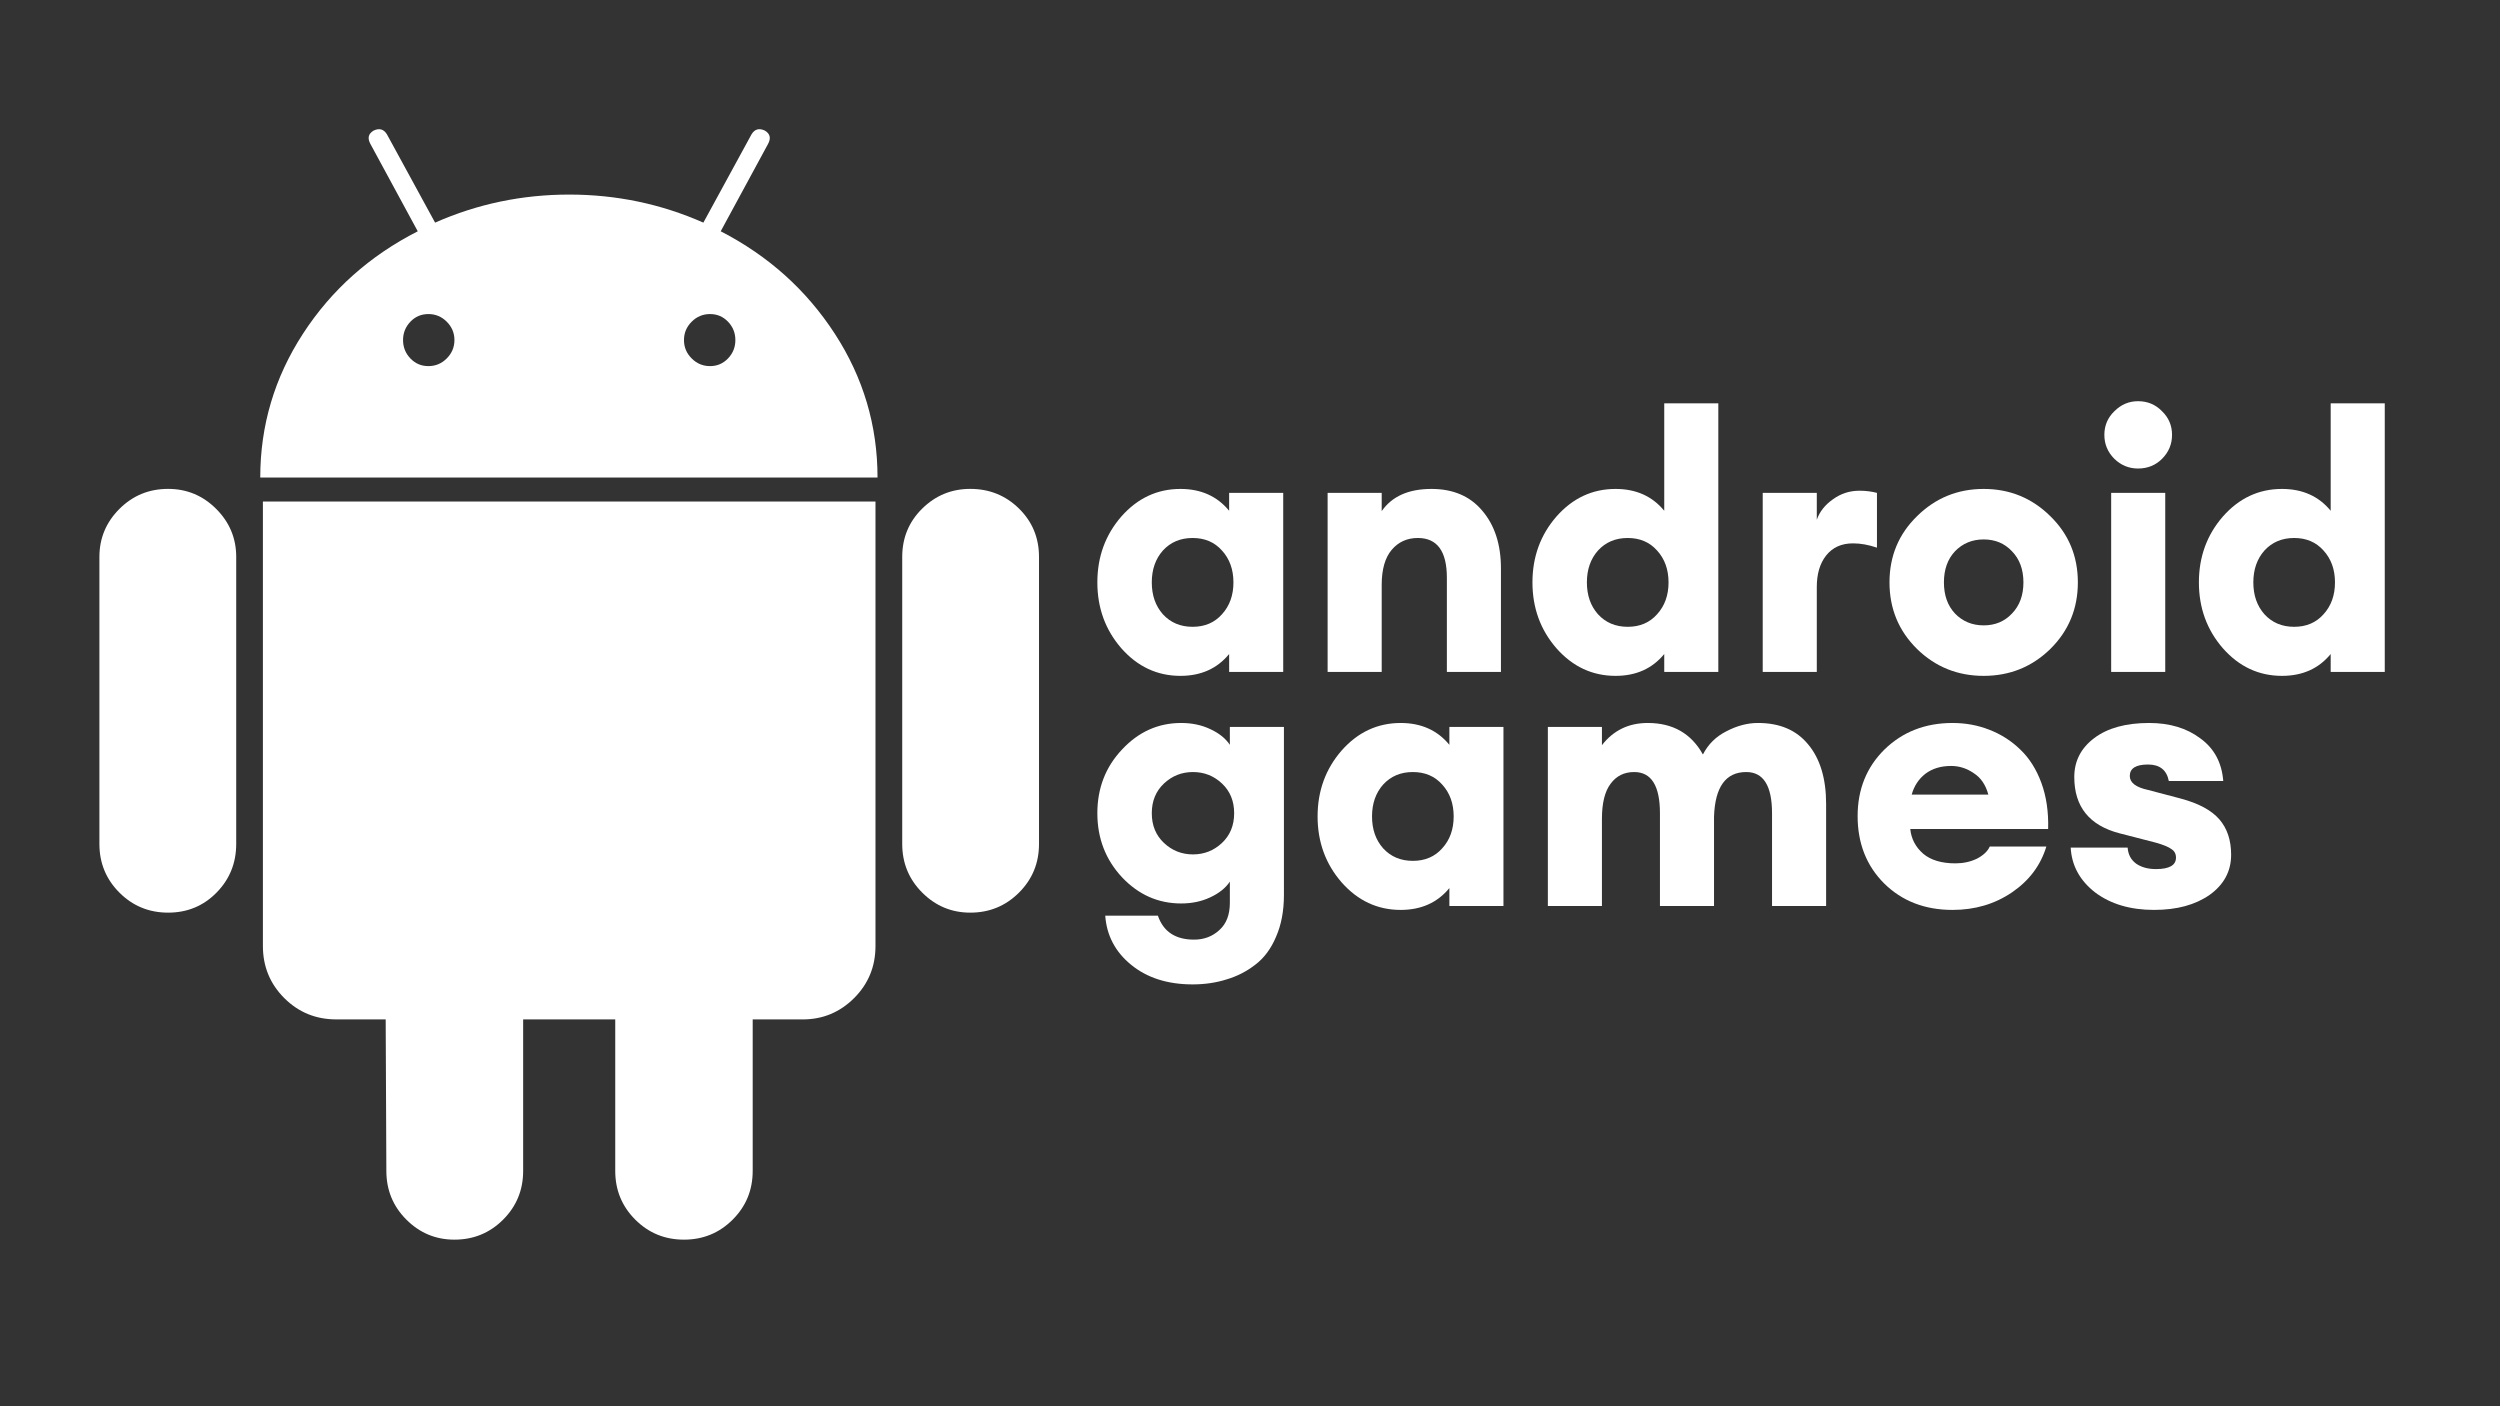 <?xml version="1.0" encoding="UTF-8" standalone="no"?>
<!-- Created with Inkscape (http://www.inkscape.org/) -->

<svg
   width="1920"
   height="1080"
   viewBox="0 0 508 285.75"
   version="1.1"
   id="svg5"
   inkscape:version="1.2.2 (732a01da63, 2022-12-09)"
   xml:space="preserve"
   sodipodi:docname="androidgames.svg"
   xmlns:inkscape="http://www.inkscape.org/namespaces/inkscape"
   xmlns:sodipodi="http://sodipodi.sourceforge.net/DTD/sodipodi-0.dtd"
   xmlns="http://www.w3.org/2000/svg"
   xmlns:svg="http://www.w3.org/2000/svg"><rect x="0" y="0" width="508" height="285.75" fill="#333333" stroke="none"/><sodipodi:namedview
     id="namedview7"
     pagecolor="#000000"
     bordercolor="#111111"
     borderopacity="1"
     inkscape:showpageshadow="0"
     inkscape:pageopacity="0"
     inkscape:pagecheckerboard="1"
     inkscape:deskcolor="#d1d1d1"
     inkscape:document-units="mm"
     showgrid="false"
     inkscape:zoom="0.63697917"
     inkscape:cx="1040.8504"
     inkscape:cy="540.04906"
     inkscape:window-width="1920"
     inkscape:window-height="1009"
     inkscape:window-x="-8"
     inkscape:window-y="-8"
     inkscape:window-maximized="1"
     inkscape:current-layer="layer1" /><defs
     id="defs2"><rect
       x="863.451"
       y="210.368"
       width="850.891"
       height="436.435"
       id="rect4589" /><rect
       x="885.429"
       y="125.593"
       width="1014.162"
       height="408.177"
       id="rect334" /></defs><g
     inkscape:label="Layer 1"
     inkscape:groupmode="layer"
     id="layer1"><g
       id="g3348"
       transform="matrix(0.408,0,0,0.408,2.842,26.252)"
       style="fill:#ffffff;fill-opacity:1;stroke:none;stroke-width:7.805;stroke-dasharray:none;stroke-opacity:1"><g
         id="g3290"
         style="fill:#ffffff;fill-opacity:1;stroke:none;stroke-width:7.805;stroke-dasharray:none;stroke-opacity:1">
	<g
   id="g3288"
   style="fill:#ffffff;fill-opacity:1;stroke:none;stroke-width:7.805;stroke-dasharray:none;stroke-opacity:1">
		<path
   d="m 76.774,179.141 c -9.529,0 -17.614,3.323 -24.26,9.969 -6.646,6.646 -9.97,14.621 -9.97,23.929 v 142.914 c 0,9.541 3.323,17.619 9.97,24.266 6.646,6.646 14.731,9.97 24.26,9.97 9.522,0 17.558,-3.323 24.101,-9.97 6.53,-6.646 9.804,-14.725 9.804,-24.266 V 213.039 c 0,-9.309 -3.323,-17.283 -9.97,-23.929 -6.647,-6.646 -14.627,-9.969 -23.935,-9.969 z"
   id="path3280"
   style="fill:#ffffff;fill-opacity:1;stroke:none;stroke-width:7.805;stroke-dasharray:none;stroke-opacity:1" />
		<path
   d="M 351.972,50.847 375.57,7.315 c 1.549,-2.882 0.998,-5.092 -1.658,-6.646 -2.883,-1.34 -5.098,-0.661 -6.646,1.989 l -23.928,43.88 c -21.055,-9.309 -43.324,-13.972 -66.807,-13.972 -23.488,0 -45.759,4.664 -66.806,13.972 L 185.796,2.658 c -1.555,-2.65 -3.77,-3.323 -6.646,-1.989 -2.662,1.561 -3.213,3.764 -1.658,6.646 l 23.599,43.532 c -23.929,12.203 -42.987,29.198 -57.167,51.022 -14.18,21.836 -21.273,45.698 -21.273,71.628 h 307.426 c 0,-25.924 -7.094,-49.787 -21.273,-71.628 C 394.623,80.045 375.675,63.05 351.972,50.847 Z m -136.433,63.318 c -2.552,2.558 -5.6,3.831 -9.143,3.831 -3.55,0 -6.536,-1.273 -8.972,-3.831 -2.436,-2.546 -3.654,-5.582 -3.654,-9.137 0,-3.543 1.218,-6.585 3.654,-9.137 2.436,-2.546 5.429,-3.819 8.972,-3.819 3.543,0 6.591,1.273 9.143,3.819 2.546,2.558 3.825,5.594 3.825,9.137 -0.007,3.549 -1.285,6.591 -3.825,9.137 z m 140.086,0 c -2.441,2.558 -5.434,3.831 -8.971,3.831 -3.551,0 -6.598,-1.273 -9.145,-3.831 -2.551,-2.546 -3.824,-5.582 -3.824,-9.137 0,-3.543 1.273,-6.585 3.824,-9.137 2.547,-2.546 5.594,-3.819 9.145,-3.819 3.543,0 6.529,1.273 8.971,3.819 2.438,2.558 3.654,5.594 3.654,9.137 0,3.549 -1.217,6.591 -3.654,9.137 z"
   id="path3282"
   style="fill:#ffffff;fill-opacity:1;stroke:none;stroke-width:7.805;stroke-dasharray:none;stroke-opacity:1" />
		<path
   d="m 123.971,406.804 c 0,10.202 3.543,18.838 10.63,25.925 7.093,7.087 15.729,10.63 25.924,10.63 h 24.596 l 0.337,75.454 c 0,9.528 3.323,17.619 9.969,24.266 6.646,6.647 14.627,9.97 23.929,9.97 9.523,0 17.613,-3.323 24.26,-9.97 6.647,-6.647 9.97,-14.737 9.97,-24.266 v -75.447 h 45.864 v 75.447 c 0,9.528 3.322,17.619 9.969,24.266 6.647,6.647 14.73,9.97 24.26,9.97 9.523,0 17.613,-3.323 24.26,-9.97 6.647,-6.647 9.969,-14.737 9.969,-24.266 v -75.447 h 24.928 c 9.969,0 18.494,-3.544 25.594,-10.631 7.086,-7.087 10.631,-15.723 10.631,-25.924 V 185.45 h -305.09 z"
   id="path3284"
   style="fill:#ffffff;fill-opacity:1;stroke:none;stroke-width:7.805;stroke-dasharray:none;stroke-opacity:1" />
		<path
   d="m 476.275,179.141 c -9.309,0 -17.283,3.274 -23.93,9.804 -6.646,6.542 -9.969,14.578 -9.969,24.094 v 142.914 c 0,9.541 3.322,17.619 9.969,24.266 6.647,6.647 14.627,9.97 23.93,9.97 9.523,0 17.613,-3.323 24.26,-9.97 6.647,-6.647 9.969,-14.725 9.969,-24.266 V 213.039 c 0,-9.517 -3.322,-17.552 -9.969,-24.094 -6.647,-6.53 -14.737,-9.804 -24.26,-9.804 z"
   id="path3286"
   style="fill:#ffffff;fill-opacity:1;stroke:none;stroke-width:7.805;stroke-dasharray:none;stroke-opacity:1" />
	</g>
</g><g
         id="g3292"
         style="fill:#ffffff;fill-opacity:1;stroke:none;stroke-width:7.805;stroke-dasharray:none;stroke-opacity:1">
</g><g
         id="g3294"
         style="fill:#ffffff;fill-opacity:1;stroke:none;stroke-width:7.805;stroke-dasharray:none;stroke-opacity:1">
</g><g
         id="g3296"
         style="fill:#ffffff;fill-opacity:1;stroke:none;stroke-width:7.805;stroke-dasharray:none;stroke-opacity:1">
</g><g
         id="g3298"
         style="fill:#ffffff;fill-opacity:1;stroke:none;stroke-width:7.805;stroke-dasharray:none;stroke-opacity:1">
</g><g
         id="g3300"
         style="fill:#ffffff;fill-opacity:1;stroke:none;stroke-width:7.805;stroke-dasharray:none;stroke-opacity:1">
</g><g
         id="g3302"
         style="fill:#ffffff;fill-opacity:1;stroke:none;stroke-width:7.805;stroke-dasharray:none;stroke-opacity:1">
</g><g
         id="g3304"
         style="fill:#ffffff;fill-opacity:1;stroke:none;stroke-width:7.805;stroke-dasharray:none;stroke-opacity:1">
</g><g
         id="g3306"
         style="fill:#ffffff;fill-opacity:1;stroke:none;stroke-width:7.805;stroke-dasharray:none;stroke-opacity:1">
</g><g
         id="g3308"
         style="fill:#ffffff;fill-opacity:1;stroke:none;stroke-width:7.805;stroke-dasharray:none;stroke-opacity:1">
</g><g
         id="g3310"
         style="fill:#ffffff;fill-opacity:1;stroke:none;stroke-width:7.805;stroke-dasharray:none;stroke-opacity:1">
</g><g
         id="g3312"
         style="fill:#ffffff;fill-opacity:1;stroke:none;stroke-width:7.805;stroke-dasharray:none;stroke-opacity:1">
</g><g
         id="g3314"
         style="fill:#ffffff;fill-opacity:1;stroke:none;stroke-width:7.805;stroke-dasharray:none;stroke-opacity:1">
</g><g
         id="g3316"
         style="fill:#ffffff;fill-opacity:1;stroke:none;stroke-width:7.805;stroke-dasharray:none;stroke-opacity:1">
</g><g
         id="g3318"
         style="fill:#ffffff;fill-opacity:1;stroke:none;stroke-width:7.805;stroke-dasharray:none;stroke-opacity:1">
</g><g
         id="g3320"
         style="fill:#ffffff;fill-opacity:1;stroke:none;stroke-width:7.805;stroke-dasharray:none;stroke-opacity:1">
</g></g><g
       aria-label="android
games
"
       transform="matrix(1.137,0,0,1.137,-754.858,-189.112)"
       id="text4587"
       style="font-size:64px;font-family:'Euclid Circular A';-inkscape-font-specification:'Euclid Circular A';white-space:pre;shape-inside:url(#rect4589);fill:#ffffff;stroke-width:7.805;stroke-linecap:round;stroke-linejoin:round;paint-order:fill markers stroke"><path
         d="m 874.866,287.113 q -6.208,0 -10.56,-4.928 -4.288,-4.928 -4.288,-11.776 0,-6.848 4.288,-11.776 4.352,-4.928 10.56,-4.928 5.504,0 8.704,3.904 v -3.2 h 9.664 v 32 h -9.664 v -3.2 q -3.2,3.904 -8.704,3.904 z m -3.136,-11.008 q 2.048,2.24 5.312,2.24 3.264,0 5.248,-2.24 2.048,-2.24 2.048,-5.696 0,-3.456 -2.048,-5.696 -1.984,-2.24 -5.248,-2.24 -3.264,0 -5.312,2.24 -1.984,2.24 -1.984,5.696 0,3.456 1.984,5.696 z"
         id="path4643"
         style="fill:#ffffff;fill-opacity:1;stroke:none;stroke-width:2.527;stroke-dasharray:none;stroke-opacity:1" /><path
         d="m 901.17,286.409 v -32 h 9.664 v 3.264 q 2.752,-3.968 8.896,-3.968 5.824,0 9.088,3.904 3.328,3.904 3.328,10.304 v 18.496 h -9.664 v -16.832 q 0,-7.104 -5.184,-7.104 -2.88,0 -4.672,2.112 -1.792,2.112 -1.792,6.272 v 15.552 z"
         id="path4645"
         style="fill:#ffffff;fill-opacity:1;stroke:none;stroke-width:2.527;stroke-dasharray:none;stroke-opacity:1" /><path
         d="m 952.626,287.113 q -6.208,0 -10.56,-4.928 -4.288,-4.928 -4.288,-11.776 0,-6.848 4.288,-11.776 4.352,-4.928 10.56,-4.928 5.504,0 8.704,3.904 v -19.2 h 9.664 v 48 h -9.664 v -3.2 q -3.2,3.904 -8.704,3.904 z m -3.136,-11.008 q 2.048,2.24 5.312,2.24 3.264,0 5.248,-2.24 2.048,-2.24 2.048,-5.696 0,-3.456 -2.048,-5.696 -1.984,-2.24 -5.248,-2.24 -3.264,0 -5.312,2.24 -1.984,2.24 -1.984,5.696 0,3.456 1.984,5.696 z"
         id="path4647"
         style="fill:#ffffff;fill-opacity:1;stroke:none;stroke-width:2.527;stroke-dasharray:none;stroke-opacity:1" /><path
         d="m 978.93,286.409 v -32 h 9.664 v 4.8 q 0.768,-2.176 2.88,-3.648 2.112,-1.536 4.736,-1.536 1.664,0 3.136,0.384 v 9.792 q -2.24,-0.768 -4.288,-0.768 -3.072,0 -4.8,2.176 -1.664,2.112 -1.664,5.632 v 15.168 z"
         id="path4649"
         style="fill:#ffffff;fill-opacity:1;stroke:none;stroke-width:2.527;stroke-dasharray:none;stroke-opacity:1" /><path
         d="m 1030.322,282.313 q -4.928,4.8 -11.904,4.8 -6.976,0 -11.904,-4.8 -4.928,-4.864 -4.928,-11.904 0,-7.04 4.928,-11.84 4.928,-4.864 11.904,-4.864 6.976,0 11.904,4.864 4.928,4.8 4.928,11.84 0,7.04 -4.928,11.904 z m -17.024,-6.336 q 2.048,2.112 5.12,2.112 3.072,0 5.056,-2.112 2.048,-2.112 2.048,-5.568 0,-3.456 -2.048,-5.568 -1.984,-2.112 -5.056,-2.112 -3.072,0 -5.12,2.112 -1.984,2.112 -1.984,5.568 0,3.456 1.984,5.568 z"
         id="path4651"
         style="fill:#ffffff;fill-opacity:1;stroke:none;stroke-width:2.527;stroke-dasharray:none;stroke-opacity:1" /><path
         d="m 1046.002,250.057 q -2.432,0 -4.224,-1.728 -1.792,-1.792 -1.792,-4.288 0,-2.496 1.792,-4.224 1.792,-1.792 4.224,-1.792 2.56,0 4.288,1.792 1.792,1.728 1.792,4.224 0,2.496 -1.792,4.288 -1.728,1.728 -4.288,1.728 z m -4.8,36.352 v -32 h 9.664 v 32 z"
         id="path4653"
         style="fill:#ffffff;fill-opacity:1;stroke:none;stroke-width:2.527;stroke-dasharray:none;stroke-opacity:1" /><path
         d="m 1071.73,287.113 q -6.208,0 -10.56,-4.928 -4.288,-4.928 -4.288,-11.776 0,-6.848 4.288,-11.776 4.352,-4.928 10.56,-4.928 5.504,0 8.704,3.904 v -19.2 h 9.664 v 48 h -9.664 v -3.2 q -3.2,3.904 -8.704,3.904 z m -3.136,-11.008 q 2.048,2.24 5.312,2.24 3.264,0 5.248,-2.24 2.048,-2.24 2.048,-5.696 0,-3.456 -2.048,-5.696 -1.984,-2.24 -5.248,-2.24 -3.264,0 -5.312,2.24 -1.984,2.24 -1.984,5.696 0,3.456 1.984,5.696 z"
         id="path4655"
         style="fill:#ffffff;fill-opacity:1;stroke:none;stroke-width:2.527;stroke-dasharray:none;stroke-opacity:1" /><path
         d="m 877.042,342.253 q -6.72,0 -11.008,-3.52 -4.224,-3.456 -4.608,-8.768 h 9.408 q 1.472,4.288 6.464,4.288 2.688,0 4.544,-1.728 1.856,-1.664 1.856,-4.864 v -3.776 q -1.152,1.728 -3.52,2.816 -2.304,1.088 -5.184,1.088 -6.144,0 -10.56,-4.672 -4.416,-4.736 -4.416,-11.456 0,-6.72 4.416,-11.392 4.416,-4.736 10.56,-4.736 2.88,0 5.184,1.088 2.368,1.088 3.52,2.816 v -3.2 h 9.664 v 30.016 q 0,4.288 -1.408,7.488 -1.344,3.2 -3.712,4.992 -2.304,1.792 -5.12,2.624 -2.816,0.896 -6.08,0.896 z m -5.12,-25.28 q 2.176,2.048 5.184,2.048 3.008,0 5.184,-2.048 2.176,-2.048 2.176,-5.312 0,-3.264 -2.176,-5.312 -2.176,-2.048 -5.184,-2.048 -3.008,0 -5.184,2.048 -2.176,2.048 -2.176,5.312 0,3.264 2.176,5.312 z"
         id="path4657"
         style="fill:#ffffff;fill-opacity:1;stroke:none;stroke-width:2.527;stroke-dasharray:none;stroke-opacity:1" /><path
         d="m 914.226,328.941 q -6.208,0 -10.56,-4.928 -4.288,-4.928 -4.288,-11.776 0,-6.848 4.288,-11.776 4.352,-4.928 10.56,-4.928 5.504,0 8.704,3.904 v -3.2 h 9.664 v 32 h -9.664 v -3.2 q -3.2,3.904 -8.704,3.904 z m -3.136,-11.008 q 2.048,2.24 5.312,2.24 3.264,0 5.248,-2.24 2.048,-2.24 2.048,-5.696 0,-3.456 -2.048,-5.696 -1.984,-2.24 -5.248,-2.24 -3.264,0 -5.312,2.24 -1.984,2.24 -1.984,5.696 0,3.456 1.984,5.696 z"
         id="path4659"
         style="fill:#ffffff;fill-opacity:1;stroke:none;stroke-width:2.527;stroke-dasharray:none;stroke-opacity:1" /><path
         d="m 980.594,328.237 v -16.576 q 0,-7.36 -4.608,-7.36 -5.504,0 -5.76,8 v 15.936 h -9.664 v -16.576 q 0,-7.36 -4.608,-7.36 -2.688,0 -4.224,2.112 -1.536,2.048 -1.536,6.272 v 15.552 h -9.664 v -32 h 9.664 v 3.264 q 3.072,-3.968 8.192,-3.968 6.72,0 9.856,5.632 1.408,-2.752 4.224,-4.16 2.816,-1.472 5.632,-1.472 5.824,0 8.96,3.84 3.2,3.84 3.2,10.624 v 18.24 z"
         id="path4661"
         style="fill:#ffffff;fill-opacity:1;stroke:none;stroke-width:2.527;stroke-dasharray:none;stroke-opacity:1" /><path
         d="m 1012.85,328.941 q -7.424,0 -12.224,-4.736 -4.736,-4.736 -4.736,-12.032 0,-7.168 4.8,-11.904 4.864,-4.736 12.16,-4.736 3.52,0 6.592,1.216 3.136,1.216 5.504,3.52 2.432,2.304 3.776,5.952 1.344,3.648 1.216,8.256 h -24.64 q 0.256,2.624 2.304,4.416 2.048,1.728 5.76,1.728 2.112,0 3.84,-0.832 1.728,-0.896 2.304,-2.176 h 10.112 q -1.536,5.056 -6.144,8.192 -4.608,3.136 -10.624,3.136 z m -0.256,-25.728 q -2.752,0 -4.608,1.408 -1.792,1.408 -2.432,3.712 h 13.696 q -0.704,-2.624 -2.624,-3.84 -1.856,-1.28 -4.032,-1.28 z"
         id="path4663"
         style="fill:#ffffff;fill-opacity:1;stroke:none;stroke-width:2.527;stroke-dasharray:none;stroke-opacity:1" /><path
         d="m 1048.882,328.941 q -6.4,0 -10.56,-3.136 -4.096,-3.2 -4.352,-8 h 10.176 q 0.128,1.856 1.536,2.88 1.408,0.96 3.52,0.96 3.584,0 3.584,-2.048 0,-1.024 -0.832,-1.536 -0.768,-0.576 -2.816,-1.152 l -6.464,-1.664 q -8.064,-2.112 -8.064,-10.048 0,-4.288 3.584,-6.976 3.584,-2.688 9.792,-2.688 5.504,0 9.152,2.752 3.712,2.688 4.096,7.616 h -9.728 q -0.576,-2.944 -3.712,-2.944 -3.264,0 -3.264,2.048 0,1.792 3.264,2.496 l 5.824,1.536 q 4.8,1.28 6.912,3.712 2.112,2.432 2.112,6.336 0,4.416 -3.84,7.168 -3.84,2.688 -9.92,2.688 z"
         id="path4665"
         style="fill:#ffffff;fill-opacity:1;stroke:none;stroke-width:2.527;stroke-dasharray:none;stroke-opacity:1" /></g></g></svg>
